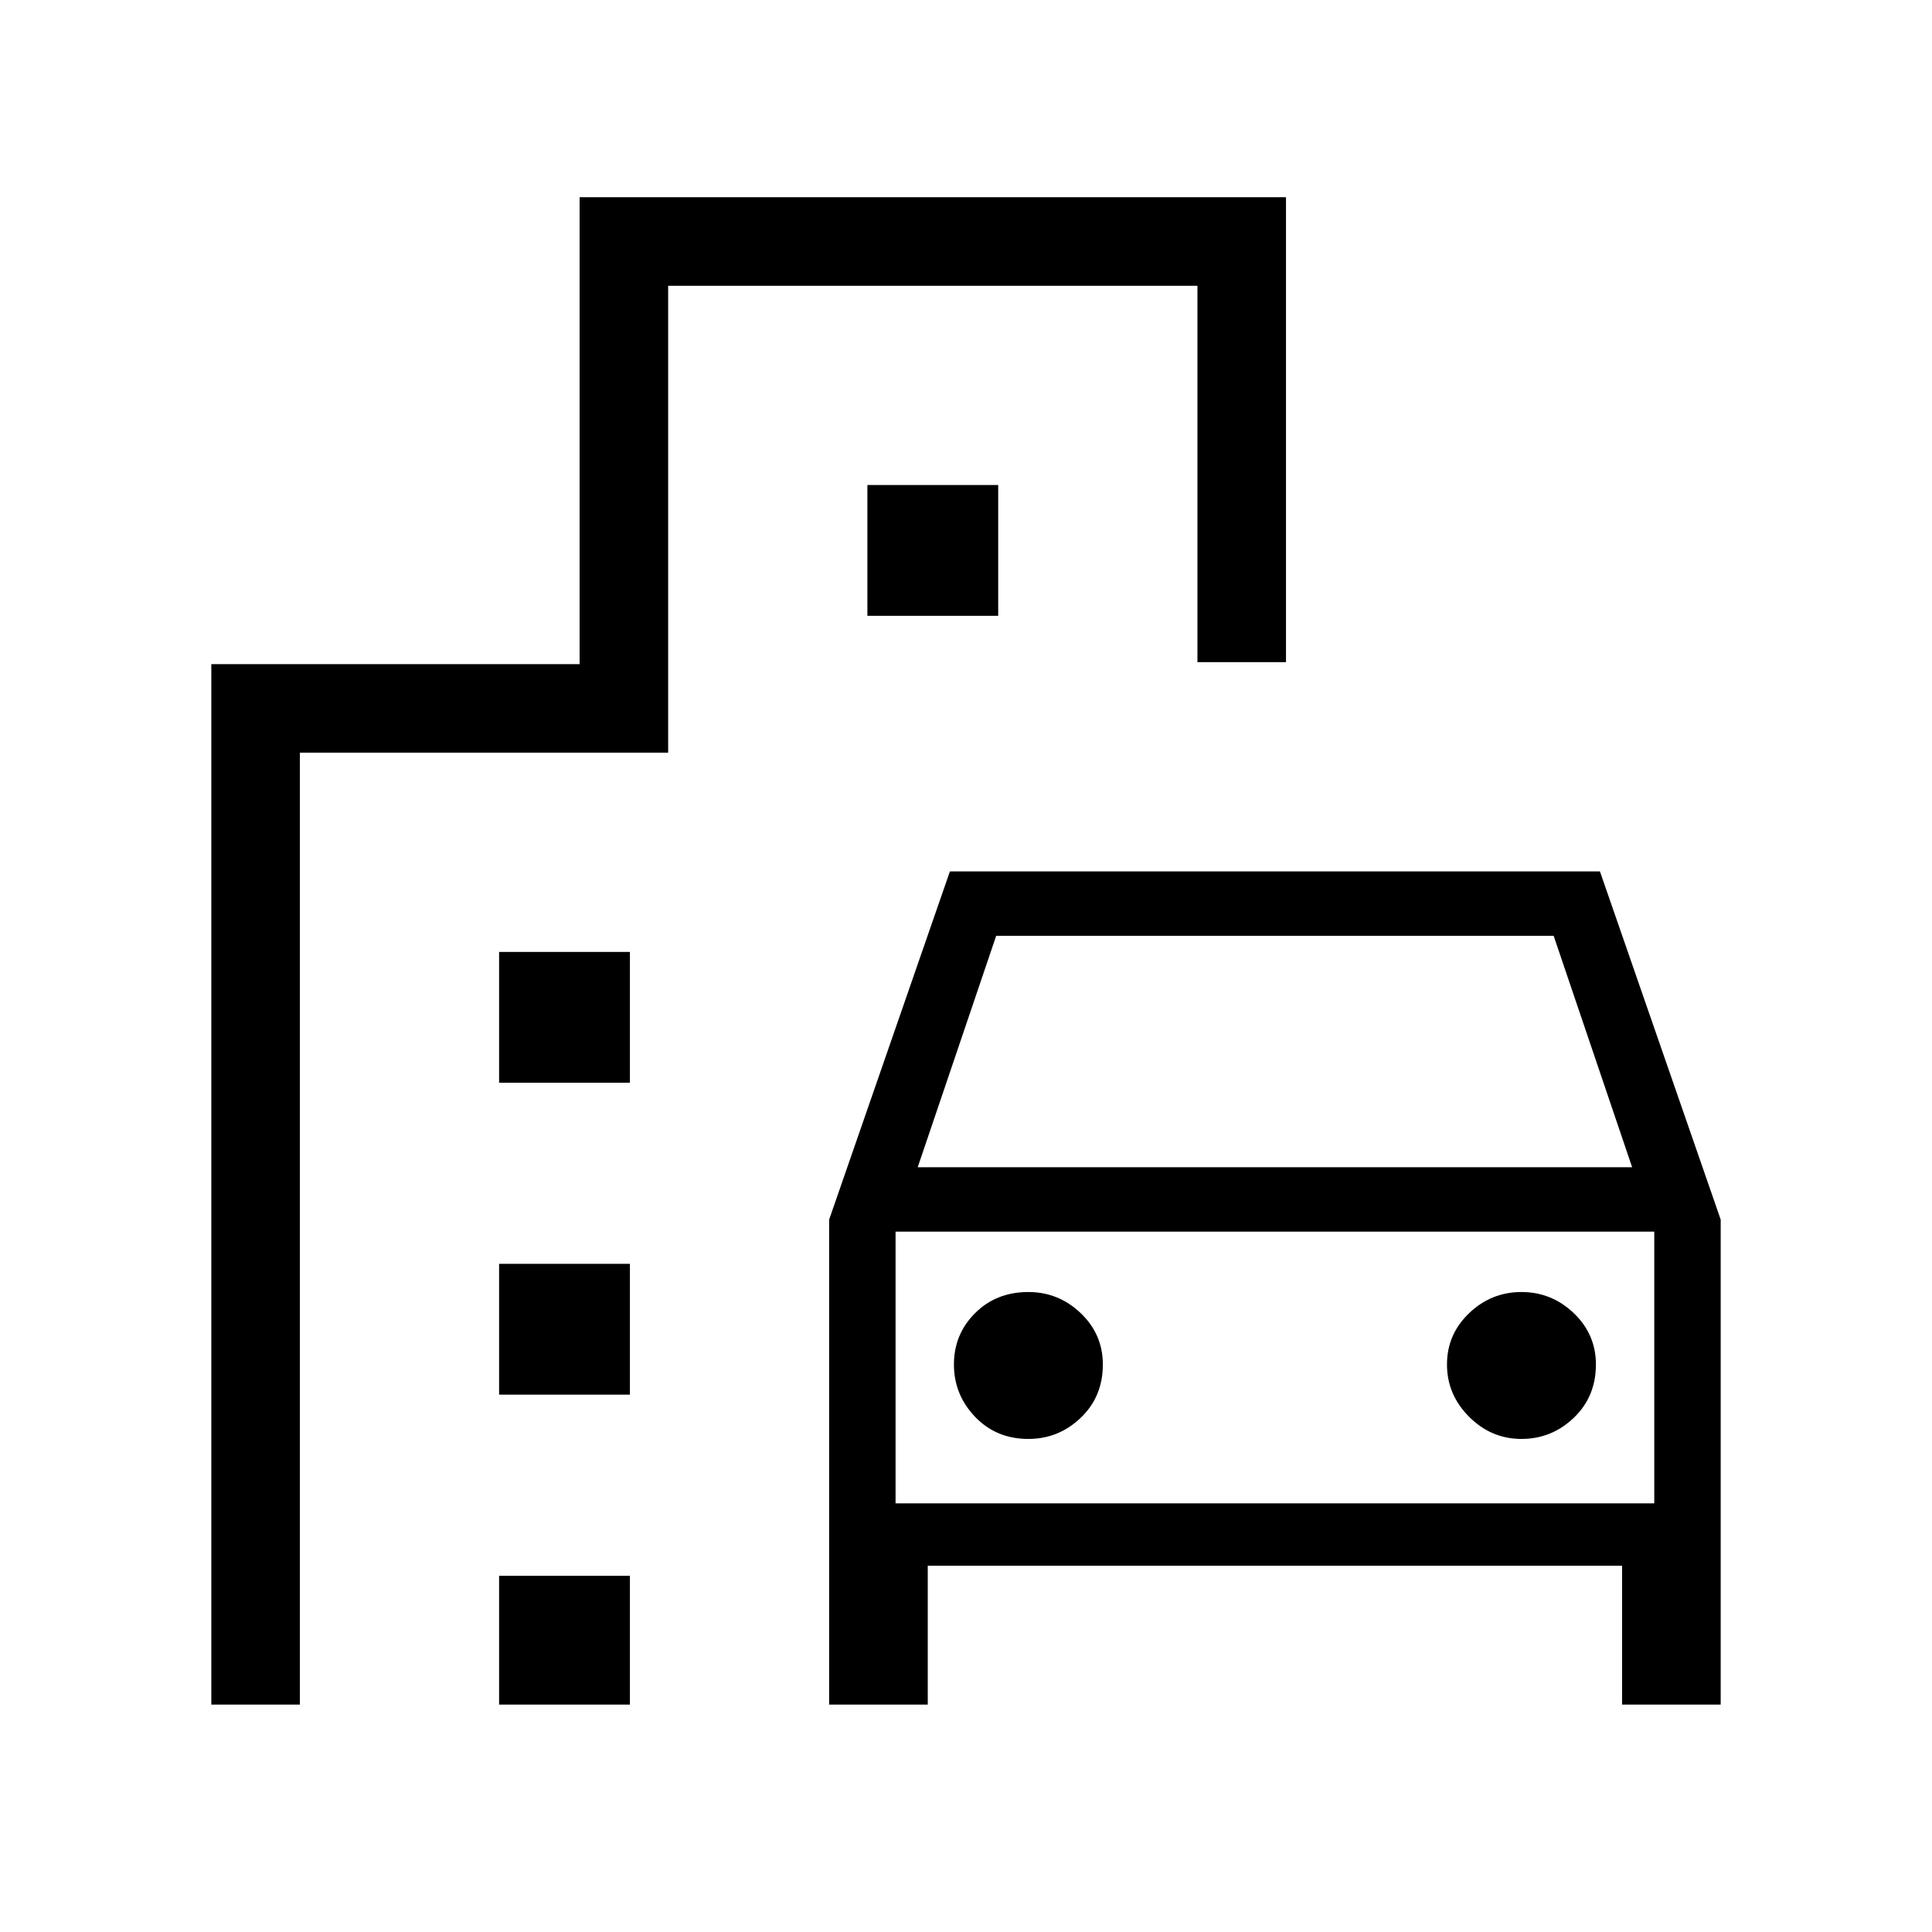 <svg xmlns="http://www.w3.org/2000/svg" height="48" width="48"><path d="M20.6 42.35V30.3L23.6 21.65H39.75L42.75 30.3V42.35H40.3V38.9H23.05V42.35ZM22.8 29H40.55L38.6 23.25H24.75ZM22.25 30.6V37.35ZM25.55 35.75Q26.3 35.75 26.85 35.225Q27.4 34.7 27.4 33.9Q27.4 33.15 26.85 32.625Q26.3 32.1 25.55 32.1Q24.75 32.1 24.225 32.625Q23.7 33.15 23.7 33.9Q23.7 34.65 24.225 35.2Q24.75 35.75 25.55 35.75ZM37.8 35.75Q38.55 35.75 39.1 35.225Q39.65 34.7 39.65 33.9Q39.65 33.15 39.1 32.625Q38.55 32.1 37.8 32.1Q37.05 32.1 36.5 32.625Q35.95 33.15 35.95 33.9Q35.95 34.65 36.5 35.2Q37.05 35.75 37.8 35.75ZM12.4 26.9V23.65H15.65V26.9ZM21.55 15.3V12.05H24.8V15.3ZM12.4 34.65V31.4H15.65V34.65ZM12.4 42.35V39.15H15.65V42.35ZM5.25 42.35V16.5H14.4V4.9H31.95V16.45H29.75V7.1H16.6V18.7H7.45V42.35ZM22.25 37.35H41.1V30.6H22.25Z"/></svg>